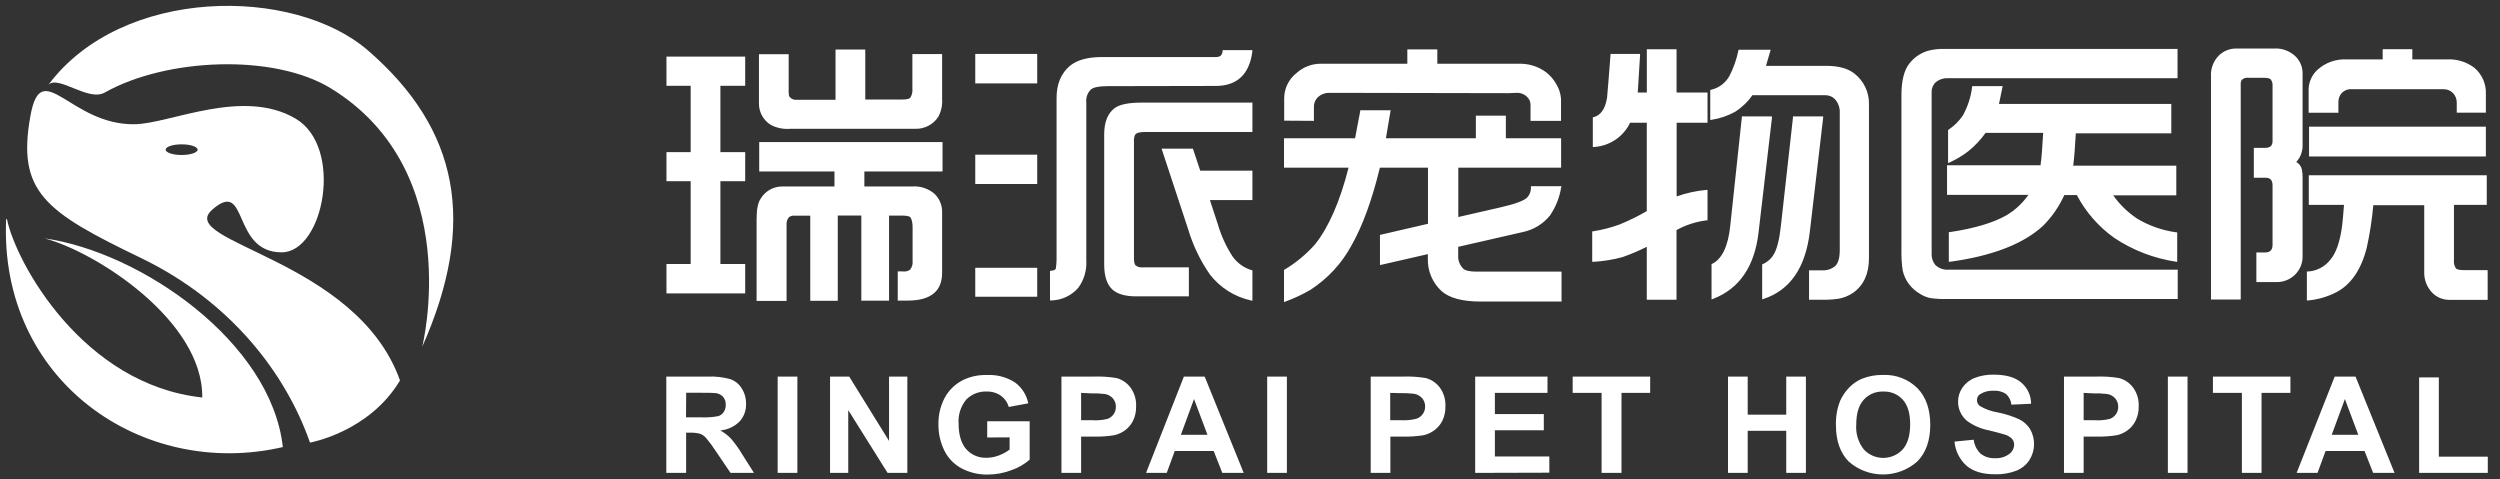 <?xml version="1.0" encoding="UTF-8"?>
<svg width="193px" height="37px" viewBox="0 0 193 37" version="1.1" xmlns="http://www.w3.org/2000/svg" xmlns:xlink="http://www.w3.org/1999/xlink">
    <rect x="0" y="0" width="193" height="37" fill="#333333" stroke="none"/>
    <!-- Generator: Sketch 54 (76480) - https://sketchapp.com -->
    <title>编组 2</title>
    <desc>Created with Sketch.</desc>
    <g id="组件" stroke="none" stroke-width="1" fill="none" fill-rule="evenodd">
        <g id="侧导航" transform="translate(-25, -14)" fill="#FFFFFF">
            <g id="Group-12">
                <g id="Group-3">
                    <g id="编组-3" transform="translate(0, 14)">
                        <g id="编组-2" transform="translate(25.453, 0.453)">
                            <path d="M13.569,11.513 C12.888,11.513 12.335,11.329 12.335,11.101 C12.335,10.873 12.888,10.69 13.569,10.69 C14.25,10.69 14.802,10.873 14.802,11.101 C14.802,11.329 14.244,11.513 13.569,11.513 M15.924,15.744 L15.919,15.744 C18.761,13.24 17.382,19.027 21.288,19.027 C24.552,19.027 26.104,10.902 22.362,8.702 C18.298,6.311 12.693,9.084 9.973,9.138 C4.965,9.237 2.743,3.8 1.897,8.485 C0.836,14.359 3.017,15.892 10.401,19.449 C17.44,22.84 21.65,28.478 23.479,33.716 C23.479,33.716 28.046,32.91 30.427,28.917 C27.069,19.494 13.059,18.267 15.924,15.744 M2.976,17.948 C6.902,18.963 15.237,24.291 15.161,30.232 C5.927,29.248 0.771,19.797 0.087,16.481 L0.021,16.447 C-0.547,28.943 10.534,36.574 21.381,34.061 C20.492,25.968 10.433,19.004 2.976,17.948 M27.962,3.448 C22.224,-1.528 8.97,-1.509 3.289,6.086 C4.084,5.333 6.362,7.42 7.641,6.687 C12.38,4.025 20.694,3.657 25.121,6.386 C35.532,12.804 32.144,26.315 32.144,26.315 C36.4,16.736 34.967,9.52 27.962,3.448" id="Fill-1"></path>
                            <path d="M187.825,34.803 L187.825,28.683 L186.304,28.683 L186.304,36.054 L191.605,36.054 L191.605,34.803 L187.825,34.803 Z M179.555,33.115 L180.573,30.355 L181.608,33.115 L179.555,33.115 Z M179.786,28.62 L176.847,36.054 L178.46,36.054 L179.082,34.366 L182.091,34.366 L182.752,36.054 L184.406,36.054 L181.394,28.62 L179.786,28.62 Z M170.385,29.878 L172.621,29.878 L172.621,36.054 L174.138,36.054 L174.138,29.878 L176.367,29.878 L176.367,28.62 L170.385,28.62 L170.385,29.878 Z M166.906,36.054 L168.424,36.054 L168.424,28.62 L166.906,28.62 L166.906,36.054 Z M162.902,31.521 C162.785,31.689 162.619,31.816 162.425,31.887 C162.037,31.98 161.637,32.015 161.238,31.988 L160.405,31.988 L160.405,29.878 L161.129,29.914 C161.494,29.904 161.858,29.921 162.22,29.963 C162.455,30.001 162.671,30.116 162.832,30.29 C162.991,30.471 163.077,30.703 163.073,30.943 C163.079,31.149 163.019,31.351 162.902,31.521 L162.902,31.521 Z M163.133,28.731 C162.535,28.633 161.929,28.596 161.324,28.62 L158.887,28.62 L158.887,36.054 L160.405,36.054 L160.405,33.252 L161.397,33.252 C161.925,33.264 162.453,33.228 162.975,33.144 C163.257,33.078 163.525,32.958 163.761,32.791 C164.031,32.602 164.25,32.351 164.399,32.06 C164.58,31.702 164.667,31.306 164.654,30.907 C164.678,30.39 164.524,29.88 164.218,29.46 C163.95,29.103 163.568,28.846 163.133,28.731 L163.133,28.731 Z M155.445,31.923 C154.917,31.681 154.362,31.502 153.791,31.39 C153.297,31.312 152.823,31.142 152.393,30.891 C152.251,30.782 152.168,30.616 152.168,30.44 C152.163,30.255 152.254,30.081 152.409,29.979 C152.718,29.784 153.081,29.69 153.447,29.711 C153.787,29.687 154.125,29.774 154.41,29.959 C154.647,30.175 154.796,30.469 154.826,30.786 L156.348,30.717 C156.349,30.09 156.074,29.494 155.593,29.084 C155.118,28.675 154.406,28.47 153.46,28.47 C152.955,28.458 152.451,28.546 151.979,28.728 C151.596,28.881 151.269,29.144 151.04,29.483 C150.825,29.796 150.71,30.166 150.71,30.544 C150.702,31.12 150.956,31.668 151.401,32.04 C151.908,32.411 152.495,32.663 153.117,32.775 C153.748,32.932 154.155,33.04 154.334,33.102 C154.541,33.163 154.728,33.275 154.879,33.428 C154.986,33.555 155.042,33.715 155.038,33.879 C155.033,34.162 154.895,34.426 154.664,34.594 C154.345,34.828 153.953,34.944 153.556,34.921 C153.159,34.94 152.768,34.817 152.455,34.575 C152.154,34.287 151.964,33.905 151.916,33.493 L150.435,33.638 C150.495,34.356 150.83,35.025 151.371,35.509 C151.88,35.944 152.611,36.162 153.563,36.162 C154.122,36.178 154.678,36.085 155.2,35.888 C155.618,35.724 155.975,35.435 156.219,35.061 C156.674,34.337 156.696,33.425 156.275,32.68 C156.073,32.358 155.786,32.096 155.445,31.923 L155.445,31.923 Z M146.43,34.248 C146.392,34.289 146.352,34.328 146.311,34.366 C145.485,35.117 144.198,35.064 143.438,34.248 C143.009,33.704 142.799,33.022 142.849,32.334 C142.849,31.478 143.041,30.837 143.424,30.411 C143.807,29.985 144.363,29.751 144.939,29.774 C145.511,29.75 146.063,29.981 146.443,30.404 C146.824,30.822 147.012,31.459 147.012,32.308 C147.01,33.166 146.816,33.813 146.43,34.248 L146.43,34.248 Z M144.909,28.493 C144.354,28.482 143.803,28.582 143.289,28.787 C142.921,28.943 142.59,29.171 142.313,29.456 C142.021,29.753 141.784,30.098 141.612,30.476 C141.371,31.082 141.259,31.732 141.281,32.383 C141.281,33.565 141.612,34.499 142.254,35.166 C143.764,36.512 146.061,36.512 147.571,35.166 C148.233,34.486 148.563,33.549 148.563,32.347 C148.563,31.145 148.233,30.191 147.571,29.512 C146.869,28.818 145.902,28.448 144.909,28.493 L144.909,28.493 Z M137.445,31.56 L134.469,31.56 L134.469,28.62 L132.949,28.62 L132.949,36.054 L134.469,36.054 L134.469,32.804 L137.445,32.804 L137.445,36.054 L138.963,36.054 L138.963,28.62 L137.445,28.62 L137.445,31.56 Z M120.958,29.878 L123.19,29.878 L123.19,36.054 L124.727,36.054 L124.727,29.878 L126.94,29.878 L126.94,28.62 L120.958,28.62 L120.958,29.878 Z M114.952,32.762 L118.729,32.762 L118.729,31.511 L114.952,31.511 L114.952,29.878 L119.014,29.878 L119.014,28.62 L113.431,28.62 L113.431,36.054 L119.155,36.038 L119.155,34.787 L114.952,34.787 L114.952,32.762 Z M108.904,31.871 C108.513,31.971 108.108,32.01 107.704,31.988 L106.871,31.988 L106.871,29.878 L107.621,29.897 C107.986,29.888 108.351,29.904 108.712,29.946 C108.948,29.985 109.163,30.1 109.324,30.273 C109.486,30.453 109.572,30.687 109.566,30.926 C109.575,31.349 109.308,31.729 108.904,31.871 L108.904,31.871 Z M109.612,28.731 C109.015,28.633 108.409,28.596 107.803,28.62 L105.366,28.62 L105.366,36.054 L106.884,36.054 L106.884,33.252 L107.876,33.252 C108.404,33.264 108.932,33.228 109.453,33.144 C109.736,33.078 110.004,32.958 110.24,32.791 C110.51,32.601 110.73,32.351 110.882,32.06 C111.059,31.701 111.146,31.305 111.133,30.907 C111.156,30.39 111.003,29.88 110.697,29.46 C110.429,29.103 110.047,28.846 109.612,28.731 L109.612,28.731 Z M97.374,36.054 L98.895,36.054 L98.895,28.62 L97.374,28.62 L97.374,36.054 Z M90.71,33.115 L91.726,30.355 L92.764,33.115 L90.71,33.115 Z M90.942,28.62 L88.022,36.054 L89.619,36.054 L90.237,34.366 L93.246,34.366 L93.908,36.054 L95.561,36.054 L92.549,28.62 L90.942,28.62 Z M85.522,31.521 C85.405,31.689 85.239,31.816 85.045,31.887 C84.652,31.982 84.246,32.016 83.842,31.988 L83.008,31.988 L83.008,29.878 L83.746,29.914 C84.112,29.904 84.477,29.921 84.84,29.963 C85.076,30.002 85.291,30.117 85.452,30.29 C85.611,30.471 85.697,30.703 85.694,30.943 C85.698,31.148 85.637,31.35 85.522,31.521 L85.522,31.521 Z M85.737,28.731 C85.139,28.633 84.533,28.596 83.928,28.62 L81.491,28.62 L81.491,36.054 L83.008,36.054 L83.008,33.252 L84,33.252 C84.528,33.264 85.054,33.228 85.575,33.144 C85.859,33.078 86.127,32.959 86.365,32.791 C86.634,32.601 86.853,32.35 87.003,32.06 C87.182,31.702 87.269,31.306 87.255,30.907 C87.278,30.39 87.124,29.88 86.818,29.46 C86.551,29.103 86.17,28.847 85.737,28.731 L85.737,28.731 Z M75.76,33.32 L77.489,33.311 L77.489,34.254 C77.239,34.443 76.961,34.595 76.666,34.705 C76.362,34.823 76.038,34.886 75.71,34.888 C75.117,34.912 74.545,34.673 74.149,34.235 C73.751,33.782 73.551,33.12 73.551,32.249 C73.501,31.58 73.712,30.918 74.139,30.397 C74.552,29.974 75.129,29.746 75.723,29.774 C76.116,29.762 76.501,29.876 76.821,30.1 C77.115,30.313 77.326,30.618 77.42,30.965 L78.928,30.685 C78.805,30.044 78.444,29.472 77.916,29.081 C77.268,28.658 76.499,28.454 75.723,28.499 C75.101,28.479 74.483,28.607 73.921,28.872 C73.307,29.174 72.804,29.656 72.479,30.253 C72.147,30.889 71.98,31.596 71.994,32.311 C71.986,32.996 72.137,33.674 72.433,34.294 C72.714,34.886 73.177,35.375 73.756,35.692 C74.388,36.029 75.098,36.198 75.816,36.182 C76.444,36.18 77.067,36.063 77.652,35.835 C78.162,35.659 78.632,35.386 79.037,35.032 L79.037,32.069 L75.76,32.069 L75.76,33.32 Z M68.181,33.585 L65.106,28.62 L63.627,28.62 L63.627,36.054 L65.032,36.054 L65.032,31.207 L68.068,36.054 L69.593,36.054 L69.593,28.62 L68.181,28.62 L68.181,33.585 Z M59.583,36.054 L61.104,36.054 L61.104,28.62 L59.583,28.62 L59.583,36.054 Z M53.631,31.766 L52.507,31.766 L52.52,29.868 L53.69,29.868 C54.308,29.868 54.679,29.878 54.801,29.894 C55.021,29.921 55.224,30.024 55.373,30.185 C55.514,30.356 55.586,30.572 55.575,30.793 C55.583,30.988 55.53,31.182 55.423,31.348 C55.322,31.501 55.172,31.616 54.996,31.674 C54.546,31.757 54.088,31.787 53.631,31.766 L53.631,31.766 Z M55.968,33.399 C55.73,33.153 55.456,32.943 55.155,32.775 C55.718,32.728 56.246,32.483 56.643,32.086 C56.985,31.707 57.164,31.211 57.143,30.704 C57.15,30.291 57.035,29.884 56.812,29.535 C56.611,29.206 56.303,28.954 55.939,28.82 C55.368,28.66 54.775,28.593 54.183,28.62 L50.985,28.62 L50.985,36.054 L52.516,36.054 L52.516,32.951 L52.824,32.951 C53.081,32.941 53.339,32.969 53.588,33.033 C53.762,33.099 53.919,33.206 54.044,33.343 C54.336,33.69 54.605,34.056 54.848,34.437 L55.945,36.054 L57.754,36.054 L56.835,34.604 C56.583,34.178 56.293,33.775 55.968,33.399 L55.968,33.399 Z M179.981,8.256 L180.071,8.256 L180.071,7.39 C180.075,7.138 180.173,6.897 180.345,6.711 C180.554,6.507 180.844,6.406 181.136,6.434 L188.149,6.434 C188.433,6.418 188.71,6.524 188.91,6.724 C189.106,6.923 189.213,7.191 189.208,7.469 L189.208,8.246 L191.456,8.246 L191.456,6.809 C191.491,6.038 191.167,5.293 190.576,4.787 C189.963,4.319 189.198,4.087 188.424,4.134 L185.778,4.134 L185.778,3.344 L183.49,3.344 L183.49,4.134 L180.725,4.134 C179.893,4.087 179.076,4.375 178.46,4.931 C178.036,5.319 177.787,5.859 177.773,6.43 L177.773,8.249 L179.981,8.249 L179.981,8.256 Z M177.805,11.626 L191.456,11.626 L191.456,9.324 L177.805,9.324 L177.805,11.626 Z M177.306,19.292 L177.306,13.269 C177.31,13.059 177.293,12.849 177.256,12.642 C177.202,12.393 177.043,12.178 176.82,12.051 C177.148,11.695 177.322,11.226 177.306,10.745 L177.306,5.137 C177.289,4.652 177.079,4.194 176.721,3.863 C176.279,3.459 175.688,3.254 175.087,3.294 L172.18,3.294 C171.664,3.289 171.169,3.495 170.812,3.863 C170.405,4.295 170.196,4.874 170.236,5.463 L170.236,22.673 L172.531,22.673 L172.531,6.12 C172.513,5.983 172.539,5.844 172.604,5.721 C172.744,5.588 172.937,5.526 173.13,5.551 L174.33,5.551 C174.661,5.551 174.793,5.62 174.849,5.679 C174.951,5.815 175.001,5.983 174.988,6.152 L174.988,10.441 C174.988,10.797 174.799,10.964 174.399,10.964 L173.543,10.964 L173.543,13.269 L174.456,13.269 C174.82,13.269 174.988,13.462 174.988,13.874 L174.988,18.446 C174.988,18.848 174.799,19.037 174.399,19.037 L173.738,19.037 L173.738,21.324 L175.322,21.324 C176.418,21.324 177.307,20.448 177.307,19.365 C177.307,19.341 177.307,19.317 177.306,19.292 L177.306,19.292 Z M179.885,22.121 C181.026,21.536 181.823,20.383 182.256,18.691 C182.497,17.601 182.667,16.497 182.766,15.386 L186.698,15.386 L186.698,20.514 C186.672,21.108 186.887,21.688 187.296,22.124 C187.638,22.487 188.117,22.694 188.619,22.696 L191.595,22.696 L191.595,20.41 L191.525,20.403 L189.786,20.403 C189.373,20.403 189.211,20.331 189.148,20.272 C189.02,20.079 188.965,19.848 188.992,19.619 L188.992,15.363 L191.525,15.363 L191.525,13.077 L177.786,13.077 L177.786,15.363 L180.504,15.363 C180.454,16.046 180.405,16.581 180.362,16.95 C180.2,18.208 179.885,19.106 179.432,19.619 C179.016,20.148 178.387,20.472 177.709,20.507 L177.637,20.507 L177.637,22.741 L177.733,22.741 C178.484,22.673 179.215,22.463 179.885,22.121 L179.885,22.121 Z M154.459,16.16 C153.434,16.748 151.959,17.186 150.068,17.466 L149.995,17.466 L149.995,19.753 L150.094,19.753 C153.348,19.312 155.766,18.374 157.28,16.97 C157.963,16.284 158.516,15.483 158.913,14.605 L159.879,14.605 C160.564,15.912 161.55,17.041 162.756,17.904 C164.187,18.861 165.816,19.491 167.524,19.749 L167.627,19.769 L167.627,17.483 L167.554,17.483 C166.492,17.339 165.47,16.982 164.552,16.435 C163.82,15.952 163.186,15.338 162.684,14.625 L167.557,14.625 L167.557,12.339 L159.598,12.339 C159.671,11.8 159.737,10.98 159.8,9.84 L167.171,9.84 L167.171,7.573 L153.868,7.573 L154.132,6.299 L154.155,6.195 L151.794,6.195 L151.794,6.267 C151.699,7.033 151.458,7.774 151.086,8.452 C150.793,8.889 150.415,9.266 149.975,9.559 L149.939,9.585 L149.939,12.143 L150.061,12.084 C150.579,11.851 151.066,11.559 151.513,11.212 C152.016,10.803 152.461,10.33 152.835,9.804 L157.28,9.804 C157.22,10.925 157.154,11.744 157.078,12.303 L149.859,12.303 L149.859,14.589 L156.142,14.589 C155.699,15.223 155.126,15.758 154.459,16.16 L154.459,16.16 Z M167.667,20.363 L150.011,20.363 C149.614,20.404 149.219,20.265 148.937,19.985 C148.738,19.722 148.642,19.397 148.669,19.07 L148.669,6.616 C148.669,6.328 148.797,6.054 149.019,5.868 C149.282,5.663 149.612,5.562 149.945,5.584 L167.653,5.584 L167.653,3.327 L149.644,3.327 C149.22,3.312 148.796,3.359 148.384,3.468 C147.816,3.639 147.315,3.982 146.953,4.448 C146.546,4.951 146.338,5.777 146.338,6.9 L146.338,18.822 C146.324,19.357 146.356,19.892 146.433,20.423 C146.603,21.187 147.092,21.846 147.779,22.235 C148.023,22.393 148.295,22.503 148.58,22.562 C149.018,22.62 149.46,22.643 149.902,22.63 L167.667,22.63 L167.667,20.363 Z M128.977,3.35 L126.682,3.35 L126.682,6.688 L125.981,6.688 L126.16,3.804 L126.16,3.71 L123.878,3.71 L123.878,3.791 C123.772,5.143 123.633,6.956 123.613,7.077 C123.481,7.932 123.134,8.446 122.578,8.592 L122.512,8.609 L122.512,10.895 L122.608,10.895 C123.811,10.818 124.877,10.101 125.389,9.023 L126.679,9.023 L126.679,15.846 C125.994,16.242 125.282,16.59 124.549,16.888 C123.897,17.122 123.224,17.295 122.538,17.404 L122.466,17.404 L122.466,19.759 L122.562,19.759 C123.323,19.717 124.078,19.594 124.813,19.393 C125.452,19.169 126.075,18.903 126.679,18.6 L126.679,22.689 L128.973,22.689 L128.973,17.307 C129.69,16.914 130.476,16.66 131.288,16.559 L131.368,16.559 L131.368,14.21 L131.272,14.21 C130.49,14.279 129.721,14.448 128.984,14.713 L128.984,9.023 L131.368,9.023 L131.368,6.688 L128.977,6.688 L128.977,3.35 Z M135.303,17.525 L136.344,8.631 L136.331,8.533 L134.016,8.533 L134.016,8.612 L133.12,16.996 C132.958,18.554 132.489,19.537 131.728,19.913 L131.678,19.939 L131.678,22.666 L131.797,22.62 C133.815,21.843 134.995,20.128 135.303,17.525 L135.303,17.525 Z M142.627,22.137 C143.424,21.566 143.831,20.674 143.831,19.488 L143.831,7.622 C143.862,6.687 143.439,5.793 142.694,5.215 C142.198,4.827 141.47,4.63 140.531,4.63 L135.882,4.63 L136.212,3.497 L136.242,3.386 L133.765,3.386 L133.749,3.454 C133.611,4.126 133.383,4.776 133.071,5.388 C132.779,5.937 132.26,6.334 131.649,6.476 L131.579,6.492 L131.579,8.815 L131.685,8.795 C132.315,8.697 132.923,8.491 133.481,8.187 C134.013,7.851 134.472,7.412 134.83,6.897 L140.451,6.897 C140.734,6.891 141.006,7.001 141.202,7.201 C141.467,7.497 141.601,7.885 141.576,8.279 L141.576,18.861 C141.576,19.452 141.457,19.867 141.225,20.089 C140.928,20.329 140.547,20.446 140.164,20.416 L139.205,20.416 L139.205,22.686 L140.227,22.686 C140.65,22.696 141.074,22.67 141.493,22.607 C141.902,22.535 142.289,22.374 142.627,22.137 L142.627,22.137 Z M135.587,19.955 L135.587,22.66 L135.703,22.62 C137.747,21.948 138.944,20.197 139.268,17.411 L140.296,8.631 L140.296,8.533 L137.965,8.533 L137.965,8.612 L137.035,16.95 C136.923,17.995 136.741,18.74 136.496,19.159 C136.305,19.502 136.004,19.774 135.64,19.933 L135.587,19.955 Z M117.158,17.45 C117.966,17.272 118.687,16.826 119.202,16.186 C119.651,15.534 119.947,14.791 120.068,14.011 L120.098,13.923 L117.737,13.923 L117.737,14.007 C117.748,14.289 117.65,14.563 117.463,14.775 C117.224,15.036 116.54,15.291 115.435,15.543 L112.128,16.301 L112.128,12.489 L120.065,12.489 L120.065,10.219 L115.799,10.219 L115.799,8.475 L113.484,8.475 L113.484,10.219 L106.54,10.219 L106.887,8.161 L106.907,8.057 L104.556,8.057 L104.556,8.128 L104.159,10.219 L98.673,10.219 L98.673,12.489 L103.657,12.489 C102.995,15.102 102.119,17.091 101.077,18.4 C100.397,19.171 99.601,19.832 98.716,20.36 L98.673,20.386 L98.673,22.869 L98.796,22.823 C99.46,22.578 100.102,22.277 100.713,21.922 C102.035,21.065 103.12,19.897 103.868,18.521 C104.731,17.009 105.472,14.981 106.074,12.489 L109.787,12.489 L109.787,16.823 L106.15,17.666 L106.08,17.682 L106.08,20.011 L106.189,19.988 L109.777,19.165 L109.777,19.491 C109.742,20.44 110.123,21.358 110.823,22.01 C111.421,22.552 112.439,22.826 113.851,22.826 L120.098,22.826 L120.098,20.524 L120.015,20.517 L113.554,20.517 C113.028,20.517 112.677,20.442 112.512,20.292 C112.237,20.018 112.094,19.641 112.119,19.256 L112.119,18.603 L117.158,17.45 Z M100.895,8.876 L100.981,8.876 L100.981,7.851 C100.963,7.586 101.048,7.324 101.219,7.119 C101.467,6.852 101.821,6.704 102.188,6.714 L115.981,6.74 L116.672,6.714 C116.991,6.712 117.295,6.851 117.499,7.093 C117.629,7.239 117.702,7.427 117.704,7.622 L117.704,8.876 L120.058,8.876 L120.058,7.171 C120.027,6.762 119.897,6.367 119.678,6.018 C119.482,5.671 119.218,5.366 118.901,5.12 C118.304,4.68 117.575,4.45 116.831,4.467 L110.508,4.467 L110.508,3.36 L108.193,3.36 L108.193,4.467 L101.467,4.467 C100.798,4.476 100.155,4.725 99.658,5.169 C99.04,5.648 98.681,6.382 98.686,7.158 L98.686,8.863 L98.775,8.863 L100.895,8.876 Z M74.837,22.457 L79.619,22.457 L79.619,20.223 L74.837,20.223 L74.837,22.457 Z M74.837,13.753 L79.619,13.753 L79.619,11.486 L74.837,11.486 L74.837,13.753 Z M92.208,12.73 L91.659,11.081 L91.639,11.022 L89.219,11.022 L89.259,11.137 L91.273,17.248 C91.644,18.494 92.213,19.675 92.959,20.746 C93.743,21.758 94.863,22.465 96.123,22.741 L96.233,22.767 L96.233,20.419 L96.17,20.403 C95.575,20.222 95.059,19.851 94.702,19.348 C94.204,18.58 93.821,17.745 93.567,16.869 L92.952,14.991 L96.233,14.991 L96.233,12.724 L92.208,12.724 L92.208,12.73 Z M82.793,21.761 C83.24,21.148 83.457,20.402 83.409,19.648 L83.409,7.462 C83.367,7.09 83.498,6.719 83.766,6.453 C83.974,6.283 84.397,6.198 85.029,6.198 L93.392,6.182 C95.046,6.182 96.005,5.287 96.229,3.517 L96.229,3.419 L93.934,3.419 L93.934,3.49 C93.923,3.628 93.867,3.758 93.775,3.863 C93.622,3.941 93.448,3.972 93.276,3.951 L84.616,3.951 C83.538,3.951 82.717,4.173 82.179,4.604 C81.464,5.186 81.107,6.038 81.114,7.139 L81.114,19.586 C81.111,19.824 81.091,20.06 81.054,20.295 C81.008,20.38 80.885,20.432 80.687,20.452 L80.608,20.452 L80.608,22.741 L80.704,22.741 C81.51,22.724 82.27,22.367 82.793,21.761 L82.793,21.761 Z M74.837,5.983 L79.619,5.983 L79.619,3.713 L74.837,3.713 L74.837,5.983 Z M87.651,7.469 C86.659,7.469 85.971,7.616 85.595,7.896 C85.062,8.295 84.791,8.974 84.791,9.922 L84.791,19.981 C84.791,20.852 84.995,21.485 85.403,21.879 C85.786,22.238 86.395,22.425 87.241,22.425 L91.328,22.425 L91.328,20.187 L87.767,20.187 C87.569,20.21 87.369,20.154 87.211,20.034 C87.155,19.975 87.089,19.831 87.089,19.485 L87.089,10.522 C87.07,10.334 87.097,10.143 87.168,9.967 C87.264,9.814 87.499,9.739 87.883,9.739 L96.233,9.739 L96.233,7.469 L87.635,7.469 L87.651,7.469 Z M59.071,9.2 C59.53,9.433 60.047,9.534 60.562,9.49 L70.198,9.49 C70.92,9.515 71.601,9.16 71.987,8.557 C72.212,8.135 72.313,7.66 72.278,7.184 L72.278,3.722 L69.983,3.722 L69.983,6.388 C70.011,6.633 69.954,6.881 69.821,7.09 C69.765,7.155 69.616,7.23 69.213,7.23 L66.346,7.23 L66.346,3.373 L64.05,3.373 L64.05,7.253 L61.022,7.253 C60.789,7.267 60.569,7.148 60.456,6.946 C60.431,6.758 60.423,6.567 60.433,6.378 L60.433,3.732 L58.138,3.732 L58.138,7.488 C58.115,8.183 58.471,8.836 59.071,9.2 L59.071,9.2 Z M72.278,15.932 C72.291,15.403 72.083,14.892 71.702,14.52 C71.227,14.104 70.601,13.895 69.966,13.942 L66.276,13.942 L66.276,12.783 L72.311,12.783 L72.311,10.513 L58.158,10.513 L58.158,12.783 L63.968,12.783 L63.968,13.942 L59.913,13.942 C59.229,13.949 58.6,14.315 58.26,14.902 C58.055,15.206 57.956,15.722 57.956,16.477 L57.956,22.777 L60.271,22.777 L60.271,16.938 C60.249,16.726 60.305,16.513 60.429,16.34 C60.546,16.234 60.702,16.182 60.859,16.196 L62.099,16.196 L62.099,22.767 L64.223,22.767 L64.223,16.186 L66.041,16.186 L66.041,22.761 L68.181,22.761 L68.181,16.19 L69.202,16.19 C69.629,16.19 69.771,16.268 69.818,16.314 C69.864,16.359 69.999,16.581 69.999,17.088 L69.999,19.681 C70.027,19.924 69.959,20.169 69.808,20.363 C69.647,20.478 69.448,20.527 69.252,20.501 L68.852,20.501 L68.852,22.751 L69.633,22.751 C71.385,22.751 72.278,22.032 72.278,20.615 L72.278,15.932 Z M57.076,19.929 L55.162,19.929 L55.162,13.537 L57.076,13.537 L57.076,11.293 L55.162,11.293 L55.162,6.172 L57.076,6.172 L57.076,3.915 L50.998,3.915 L50.998,6.172 L52.867,6.172 L52.867,11.293 L50.998,11.293 L50.998,13.537 L52.867,13.537 L52.867,19.929 L50.998,19.929 L50.998,22.196 L57.076,22.196 L57.076,19.929 Z" id="Fill-1"></path>
                        </g>
                    </g>
                </g>
            </g>
        </g>
    </g>
</svg>